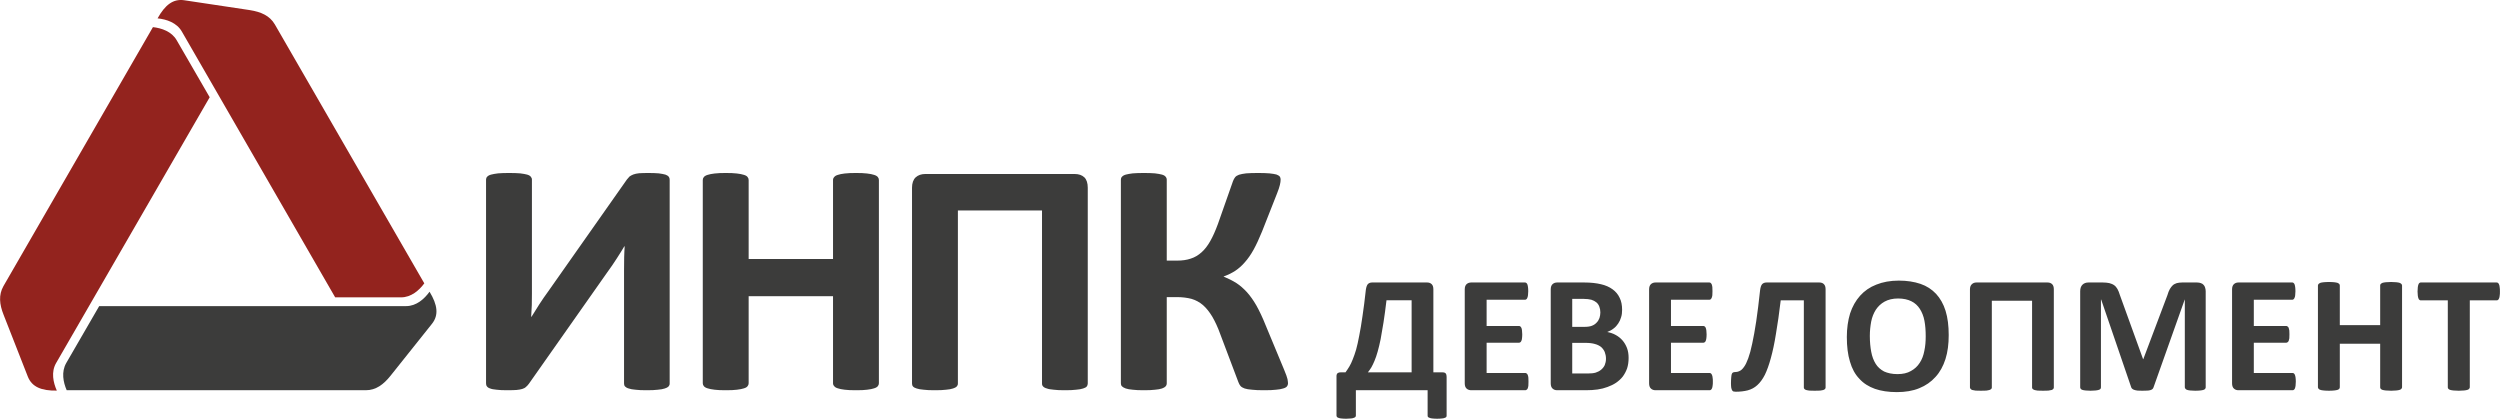 <?xml version="1.0" encoding="UTF-8"?>
<!DOCTYPE svg PUBLIC "-//W3C//DTD SVG 1.1//EN" "http://www.w3.org/Graphics/SVG/1.1/DTD/svg11.dtd">
<!-- Creator: CorelDRAW X8 -->
<svg xmlns="http://www.w3.org/2000/svg" xml:space="preserve" width="200mm" height="33.498mm" version="1.1" style="shape-rendering:geometricPrecision; text-rendering:geometricPrecision; image-rendering:optimizeQuality; fill-rule:evenodd; clip-rule:evenodd"
viewBox="0 0 20000 3350"
 xmlns:xlink="http://www.w3.org/1999/xlink">
 <defs>
  <style type="text/css">
   <![CDATA[
    .fil0 {fill:#3C3C3B}
    .fil1 {fill:#93231E}
    .fil2 {fill:#3C3C3B;fill-rule:nonzero}
   ]]>
  </style>
 </defs>
 <g id="Слой_x0020_1">
  <g id="_802310634336">
   <path class="fil0" d="M793 2449l2456 0c81,0 145,-57 187,-115 64,105 75,187 19,257l-331 415c-56,70 -117,116 -198,116l0 0 -2393 0c-28,-64 -44,-147 -4,-217l264 -456z"/>
   <path class="fil0" d="M3888 3067l0 -1630c0,-9 3,-17 9,-23 6,-7 16,-13 31,-17 14,-4 33,-7 56,-10 23,-2 53,-3 88,-3 36,0 66,1 89,3 24,3 42,6 56,10 14,4 24,10 29,17 6,7 9,14 9,23l0 913c0,28 0,58 -1,91 -1,32 -3,62 -5,93l3 0c16,-27 36,-59 60,-96 24,-37 49,-74 75,-109l628 -893c7,-9 14,-17 21,-24 8,-6 18,-11 30,-16 13,-5 28,-8 47,-10 19,-1 42,-2 71,-2 36,0 64,1 86,3 22,3 39,6 53,10 12,4 21,10 27,17 5,7 7,15 7,25l0 1629c0,10 -3,17 -9,24 -6,6 -16,12 -30,16 -14,5 -33,8 -56,10 -23,3 -51,4 -86,4l-6 0c-34,0 -63,-1 -86,-4 -23,-2 -42,-5 -55,-10 -14,-4 -23,-10 -29,-16 -6,-7 -8,-14 -8,-24l0 -907c0,-35 0,-69 1,-102 1,-33 2,-63 4,-88l-3 0c-7,12 -16,26 -26,43 -10,17 -21,34 -33,52 -12,18 -24,37 -37,56 -13,19 -26,37 -39,55l-628 893c-7,10 -15,18 -23,25 -8,8 -18,13 -31,17 -12,4 -28,6 -46,8 -17,1 -39,2 -66,2l-8 0c-34,0 -62,-1 -84,-4 -22,-2 -40,-5 -52,-10 -13,-4 -21,-10 -26,-17 -5,-6 -7,-15 -7,-24zm6416 -1l0 1 0 1c0,9 -3,17 -9,24 -5,6 -15,12 -30,16 -14,5 -34,8 -57,10 -24,3 -54,4 -91,4l-7 0c-38,0 -69,-1 -93,-4 -25,-2 -45,-5 -60,-10 -14,-5 -26,-12 -33,-20 -7,-9 -13,-19 -17,-31l-145 -384c-20,-56 -42,-102 -64,-140 -23,-38 -47,-68 -74,-92 -27,-23 -58,-40 -92,-50 -35,-9 -73,-14 -116,-14l-82 0 0 689c0,10 -3,18 -9,25 -5,6 -15,12 -29,17 -14,5 -33,8 -56,10 -23,3 -51,4 -86,4l-6 0c-34,0 -63,-1 -86,-4 -23,-2 -42,-5 -56,-10 -14,-5 -24,-11 -30,-17 -7,-7 -9,-15 -9,-25l0 -1627c0,-10 2,-18 9,-25 6,-7 16,-13 30,-17 14,-4 33,-7 56,-10 24,-2 54,-3 89,-3 36,0 66,1 89,3 23,3 42,6 56,10 14,4 24,10 29,17 6,7 9,15 9,25l0 646 82 0c42,0 78,-5 110,-16 32,-10 60,-27 86,-50 26,-23 49,-53 70,-90 21,-37 41,-82 61,-136l121 -344c5,-12 10,-23 17,-31 6,-8 17,-15 31,-20 15,-5 34,-8 57,-11 24,-2 56,-3 96,-3 36,0 66,1 90,3 24,3 43,5 56,9 13,5 22,10 27,16 5,7 7,15 7,25 0,12 -2,26 -6,43 -4,16 -11,39 -22,66l-121 307c-23,56 -45,104 -67,144 -22,40 -46,74 -71,102 -24,28 -51,51 -78,69 -27,17 -58,32 -91,44l0 1c37,15 71,32 101,51 30,19 58,44 85,73 26,29 52,65 76,107 24,43 49,95 74,158l148 356c15,36 24,61 27,75 2,14 4,25 4,33zm-1781 56l-7 0c-34,0 -62,-1 -85,-4 -24,-2 -43,-5 -56,-10 -15,-4 -25,-10 -30,-16 -7,-7 -9,-14 -9,-24l0 -1384 -673 0 0 1384c0,10 -3,17 -9,24 -6,6 -16,12 -30,16 -14,5 -33,8 -56,10 -23,3 -51,4 -86,4l-7 0c-34,0 -62,-1 -85,-4 -24,-2 -43,-5 -57,-10 -14,-4 -24,-10 -29,-16 -6,-7 -8,-14 -8,-24l0 -1566c0,-37 10,-65 29,-83 20,-18 45,-27 78,-27l1194 0c33,0 59,9 78,27 18,18 27,46 27,83l0 1566c0,10 -3,17 -8,24 -5,6 -15,12 -29,16 -14,5 -33,8 -57,10 -23,3 -51,4 -85,4zm-1671 0l-7 0c-35,0 -64,-1 -87,-4 -23,-3 -42,-6 -55,-11 -14,-4 -24,-10 -29,-17 -7,-7 -10,-15 -10,-24l0 -696 -675 0 0 696c0,9 -3,17 -9,24 -5,7 -15,13 -29,17 -14,5 -33,8 -56,11 -23,3 -51,4 -86,4l-6 0c-34,0 -62,-1 -86,-4 -23,-3 -42,-6 -56,-11 -14,-4 -24,-10 -30,-17 -6,-7 -9,-15 -9,-24l0 -1626c0,-9 3,-17 9,-24 6,-7 16,-13 30,-17 14,-5 33,-8 56,-11 24,-3 54,-4 89,-4 36,0 66,1 89,4 23,3 42,6 56,11 14,4 24,10 29,17 6,7 9,15 9,24l0 632 675 0 0 -632c0,-9 3,-17 10,-24 5,-7 15,-13 29,-17 13,-5 32,-8 55,-11 24,-3 54,-4 90,-4 36,0 65,1 88,4 24,3 42,6 56,11 14,4 24,10 30,17 6,7 9,15 9,24l0 1626c0,9 -3,17 -9,24 -6,7 -16,13 -30,17 -14,5 -32,8 -56,11 -22,3 -50,4 -84,4z"/>
   <path class="fil1" d="M2681 2379l-1227 -2127c-41,-71 -123,-98 -194,-105 60,-108 125,-158 213,-145l526 79c88,14 158,44 199,114l0 0 1196 2072c-42,57 -106,112 -186,112l-527 0z"/>
   <path class="fil1" d="M1677 778l-1229 2127c-41,71 -23,155 6,220 -123,2 -199,-29 -232,-112l-194 -495c-33,-83 -41,-158 -1,-229l0 0 1196 -2072c70,8 150,35 190,105l264 456z"/>
   <path class="fil2" d="M20000 2332c0,13 0,24 -2,33 -1,9 -2,17 -5,22 -2,6 -5,10 -8,12 -3,3 -7,4 -11,4l-215 0 0 695c0,5 -2,9 -5,12 -3,4 -7,7 -14,9 -7,2 -16,4 -27,5 -11,1 -26,2 -42,2 -17,0 -31,-1 -43,-2 -11,-1 -20,-3 -27,-5 -6,-2 -11,-5 -14,-9 -3,-3 -4,-7 -4,-12l0 -695 -216 0c-4,0 -8,-1 -11,-4 -3,-2 -6,-6 -8,-12 -2,-5 -4,-13 -5,-22 -1,-9 -2,-20 -2,-33 0,-13 1,-25 2,-34 1,-9 3,-17 5,-22 2,-6 5,-10 8,-12 3,-3 7,-4 11,-4l607 0c4,0 8,1 11,4 3,2 6,6 8,12 3,5 4,13 5,22 2,9 2,21 2,34zm-783 766c0,5 -2,9 -5,12 -3,4 -7,7 -14,9 -7,2 -15,4 -27,5 -11,1 -25,2 -41,2 -17,0 -32,-1 -43,-2 -12,-1 -20,-3 -27,-5 -6,-2 -11,-5 -14,-9 -3,-3 -4,-7 -4,-12l0 -348 -323 0 0 348c0,5 -2,9 -4,12 -3,4 -8,7 -14,9 -7,2 -16,4 -27,5 -11,1 -25,2 -42,2 -17,0 -31,-1 -42,-2 -12,-1 -21,-3 -27,-5 -7,-2 -11,-5 -14,-9 -3,-3 -5,-7 -5,-12l0 -814c0,-4 2,-8 5,-12 3,-3 7,-6 14,-9 6,-2 15,-4 27,-5 11,-1 25,-2 42,-2 17,0 31,1 42,2 11,1 20,3 27,5 6,3 11,6 14,9 2,4 4,8 4,12l0 317 323 0 0 -317c0,-4 1,-8 4,-12 3,-3 8,-6 14,-9 7,-2 15,-4 27,-5 11,-1 26,-2 43,-2 16,0 30,1 41,2 12,1 20,3 27,5 7,3 11,6 14,9 3,4 5,8 5,12l0 814zm-850 -45c0,13 -1,24 -2,33 -1,8 -3,15 -5,21 -2,5 -5,9 -8,11 -3,3 -7,4 -11,4l-433 0c-14,0 -26,-4 -36,-13 -10,-9 -15,-23 -15,-42l0 -752c0,-19 5,-33 15,-42 10,-9 22,-13 36,-13l431 0c4,0 7,1 10,4 3,2 6,6 8,11 2,6 4,13 5,22 1,8 2,19 2,33 0,12 -1,23 -2,32 -1,8 -2,15 -5,20 -2,6 -5,10 -8,12 -3,3 -6,4 -10,4l-308 0 0 210 259 0c4,0 8,1 11,4 4,2 6,6 9,11 2,5 3,12 5,21 1,8 1,19 1,31 0,13 0,24 -1,32 -2,8 -3,15 -5,20 -3,5 -5,9 -9,11 -3,2 -7,4 -11,4l-259 0 0 242 310 0c4,0 8,1 11,4 3,2 6,6 8,12 2,5 4,12 5,21 1,9 2,19 2,32zm-721 45c0,5 -1,9 -4,12 -2,4 -7,7 -13,9 -7,2 -15,4 -26,5 -11,1 -24,2 -41,2 -16,0 -29,-1 -40,-2 -11,-1 -19,-3 -25,-5 -6,-2 -11,-5 -13,-9 -3,-3 -5,-7 -5,-12l0 -701 -1 0 -249 701c-2,5 -4,10 -8,14 -5,4 -10,7 -17,9 -7,2 -16,4 -26,4 -11,1 -24,1 -39,1 -15,0 -28,0 -38,-1 -11,-2 -20,-3 -27,-6 -6,-2 -12,-5 -16,-9 -4,-3 -7,-8 -8,-12l-240 -701 -2 0 0 701c0,5 -1,9 -3,12 -3,4 -7,7 -14,9 -7,2 -15,4 -26,5 -10,1 -24,2 -40,2 -16,0 -30,-1 -40,-2 -11,-1 -20,-3 -26,-5 -6,-2 -11,-5 -13,-9 -3,-3 -4,-7 -4,-12l0 -768c0,-23 6,-40 18,-52 12,-12 28,-18 48,-18l115 0c20,0 38,2 52,5 15,4 28,9 39,17 10,7 19,18 26,30 7,13 14,29 19,47l186 514 2 0 193 -512c5,-19 12,-35 19,-48 7,-12 15,-23 24,-31 9,-8 20,-13 32,-17 12,-3 27,-5 43,-5l118 0c13,0 23,2 31,5 9,3 16,7 22,14 5,5 10,13 12,21 3,9 5,19 5,30l0 768zm-1215 2c0,4 -1,8 -4,11 -2,4 -7,6 -13,9 -7,2 -16,3 -27,5 -12,1 -26,1 -42,1 -17,0 -31,0 -43,-1 -11,-2 -20,-3 -26,-5 -7,-3 -12,-5 -15,-9 -3,-3 -4,-7 -4,-11l0 -694 -322 0 0 694c0,4 -1,8 -4,11 -3,4 -8,6 -15,9 -6,2 -15,3 -26,5 -11,1 -25,1 -42,1 -17,0 -31,0 -43,-1 -11,-2 -20,-3 -27,-5 -6,-3 -11,-5 -13,-9 -3,-3 -5,-7 -5,-11l0 -785c0,-18 5,-32 15,-41 9,-9 21,-14 37,-14l569 0c16,0 28,5 37,14 9,9 13,23 13,41l0 785zm-1025 -410c0,-45 -3,-86 -10,-123 -7,-38 -20,-69 -37,-96 -17,-26 -39,-47 -68,-61 -28,-14 -64,-22 -106,-22 -43,0 -79,9 -108,25 -29,16 -52,38 -70,65 -17,27 -30,58 -37,94 -7,37 -11,75 -11,115 0,48 4,90 11,127 7,38 19,70 36,97 16,26 39,46 67,61 29,13 64,21 107,21 43,0 79,-8 108,-25 29,-16 52,-37 70,-65 18,-27 30,-59 37,-96 8,-37 11,-76 11,-117zm184 -9c0,71 -8,135 -26,192 -18,56 -44,104 -80,143 -35,39 -78,69 -130,90 -51,21 -111,31 -179,31 -67,0 -126,-9 -175,-26 -50,-18 -92,-44 -125,-81 -34,-35 -59,-81 -75,-137 -17,-55 -25,-121 -25,-197 0,-69 9,-132 26,-188 18,-55 45,-103 80,-142 35,-39 78,-69 130,-89 52,-21 112,-32 180,-32 65,0 123,9 173,26 50,17 91,44 125,80 33,36 59,81 76,136 17,55 25,120 25,194zm-985 419c0,4 -1,8 -4,11 -2,4 -7,6 -14,9 -6,2 -15,3 -27,5 -11,1 -25,1 -42,1 -17,0 -32,0 -43,-1 -11,-2 -20,-3 -26,-5 -7,-3 -12,-5 -14,-9 -3,-3 -4,-7 -4,-11l0 -697 -185 0c-12,102 -25,191 -38,267 -12,76 -26,141 -41,195 -15,55 -31,99 -48,134 -18,35 -38,62 -60,82 -23,21 -48,34 -77,42 -28,7 -60,11 -96,11 -7,0 -13,-1 -18,-2 -5,-2 -8,-5 -11,-10 -3,-5 -5,-12 -7,-21 -1,-9 -2,-20 -2,-34 0,-19 1,-34 2,-46 1,-12 2,-21 4,-27 2,-7 5,-11 9,-13 3,-2 8,-4 13,-4 13,0 27,-2 39,-8 13,-5 25,-16 37,-33 12,-16 23,-39 34,-69 11,-30 22,-69 32,-118 11,-49 21,-108 32,-178 10,-70 21,-153 31,-249 3,-23 8,-39 16,-48 8,-9 20,-14 36,-14l422 0c16,0 29,5 37,14 9,9 13,23 13,41l0 785zm-902 -47c0,13 0,24 -2,33 -1,8 -2,15 -5,21 -2,5 -5,9 -8,11 -3,3 -7,4 -11,4l-432 0c-15,0 -27,-4 -37,-13 -10,-9 -15,-23 -15,-42l0 -752c0,-19 5,-33 15,-42 10,-9 22,-13 37,-13l430 0c4,0 8,1 11,4 3,2 5,6 8,11 2,6 4,13 5,22 1,8 1,19 1,33 0,12 0,23 -1,32 -1,8 -3,15 -5,20 -3,6 -5,10 -8,12 -3,3 -7,4 -11,4l-307 0 0 210 259 0c4,0 7,1 11,4 3,2 6,6 8,11 2,5 4,12 5,21 1,8 2,19 2,31 0,13 -1,24 -2,32 -1,8 -3,15 -5,20 -2,5 -5,9 -8,11 -4,2 -7,4 -11,4l-259 0 0 242 309 0c4,0 8,1 11,4 3,2 6,6 8,12 3,5 4,12 5,21 2,9 2,19 2,32zm-855 -183c0,-20 -4,-38 -10,-54 -7,-16 -17,-29 -29,-40 -13,-10 -30,-19 -50,-24 -20,-6 -45,-9 -78,-9l-103 0 0 245 126 0c25,0 45,-2 62,-7 16,-5 31,-13 43,-23 12,-10 22,-22 29,-37 6,-15 10,-32 10,-51zm-45 -370c0,-17 -3,-33 -8,-46 -5,-14 -13,-26 -24,-35 -11,-9 -24,-16 -40,-21 -16,-4 -38,-7 -65,-7l-88 0 0 224 97 0c26,0 46,-3 61,-9 15,-6 27,-14 37,-25 10,-10 18,-23 23,-37 4,-14 7,-28 7,-44zm226 363c0,31 -4,59 -12,84 -9,25 -21,47 -35,66 -15,19 -33,35 -53,49 -21,14 -44,25 -69,34 -24,9 -51,16 -79,20 -28,4 -60,6 -94,6l-229 0c-15,0 -27,-4 -37,-13 -10,-9 -15,-23 -15,-42l0 -752c0,-19 5,-33 15,-42 10,-9 22,-13 37,-13l216 0c52,0 97,5 134,14 36,8 67,22 92,40 25,18 44,40 57,68 14,27 20,60 20,97 0,21 -2,40 -8,59 -5,18 -13,35 -23,50 -10,15 -22,29 -37,40 -15,12 -32,21 -51,28 24,5 47,12 68,24 20,11 38,25 53,42 16,18 28,39 37,62 9,24 13,50 13,79zm-801 190c0,13 0,24 -1,33 -1,8 -3,15 -5,21 -2,5 -5,9 -9,11 -3,3 -7,4 -11,4l-432 0c-14,0 -27,-4 -37,-13 -10,-9 -15,-23 -15,-42l0 -752c0,-19 5,-33 15,-42 10,-9 23,-13 37,-13l430 0c4,0 8,1 11,4 3,2 6,6 8,11 2,6 4,13 5,22 1,8 2,19 2,33 0,12 -1,23 -2,32 -1,8 -3,15 -5,20 -2,6 -5,10 -8,12 -3,3 -7,4 -11,4l-307 0 0 210 259 0c4,0 8,1 11,4 3,2 6,6 8,11 3,5 4,12 5,21 1,8 2,19 2,31 0,13 -1,24 -2,32 -1,8 -2,15 -5,20 -2,5 -5,9 -8,11 -3,2 -7,4 -11,4l-259 0 0 242 309 0c5,0 8,1 11,4 4,2 7,6 9,12 2,5 4,12 5,21 1,9 1,19 1,32zm-935 -651l-201 0c-8,67 -16,127 -24,178 -8,51 -16,96 -23,134 -8,39 -16,72 -24,100 -8,28 -16,52 -25,73 -8,20 -17,37 -25,52 -9,15 -19,28 -28,40l350 0 0 -577zm280 923c0,4 -1,8 -3,11 -2,3 -6,5 -12,7 -6,3 -13,4 -23,5 -10,1 -22,2 -38,2 -15,0 -27,-1 -37,-2 -9,-1 -17,-2 -23,-5 -6,-2 -10,-4 -13,-7 -2,-3 -3,-7 -3,-11l0 -203 -574 0 0 203c0,4 -2,8 -4,11 -3,3 -7,5 -13,7 -6,3 -14,4 -23,5 -10,1 -23,2 -38,2 -15,0 -27,-1 -37,-2 -10,-1 -18,-2 -24,-5 -6,-2 -10,-4 -12,-7 -2,-3 -4,-7 -4,-11l0 -310c-1,-13 2,-22 7,-28 6,-5 14,-8 25,-8l40 0c11,-15 21,-31 31,-47 9,-16 19,-35 27,-57 9,-22 18,-48 27,-78 8,-30 17,-68 25,-112 9,-43 17,-95 26,-156 9,-60 18,-130 27,-212 3,-20 8,-34 15,-43 8,-9 20,-14 35,-14l440 0c16,0 28,5 37,14 9,9 13,23 13,41l0 664 74 0c12,0 20,3 25,9 5,7 7,16 7,27l0 310z"/>
  </g>
 </g>
</svg>
